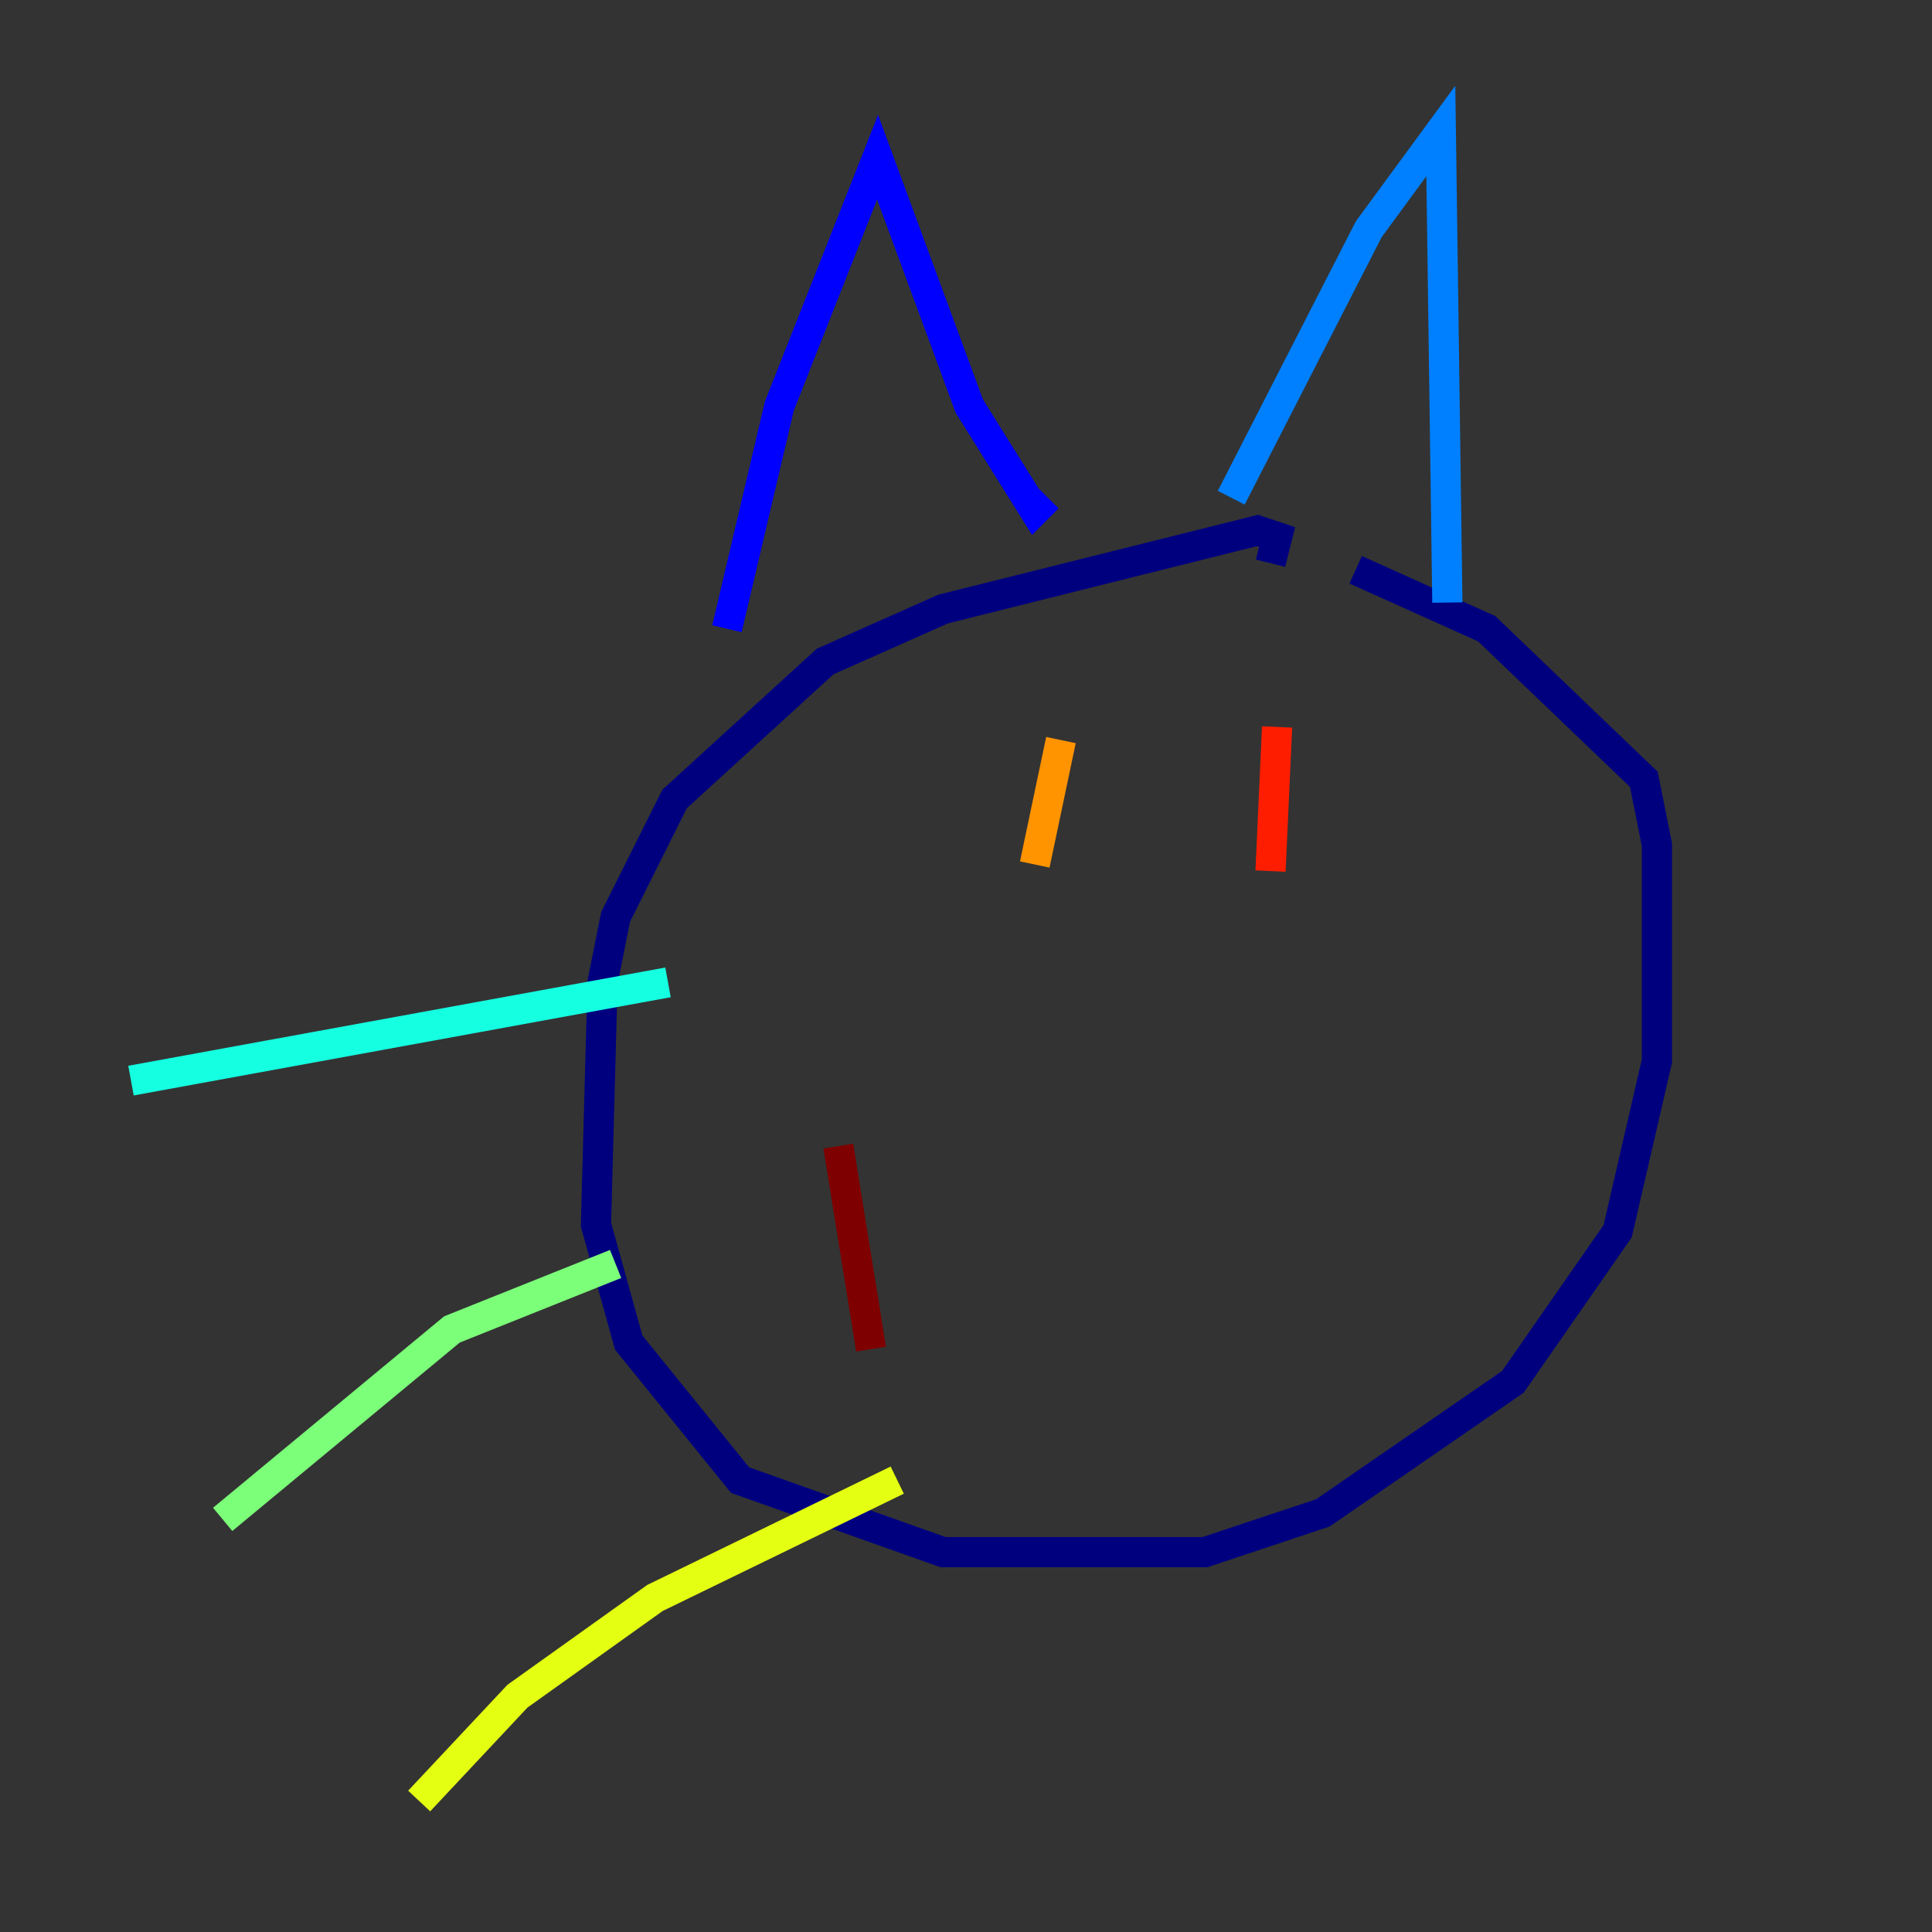 <?xml version="1.0" encoding="utf-8" ?>
<svg baseProfile="tiny" height="128" version="1.2" viewBox="0,0,128,128" width="128" xmlns="http://www.w3.org/2000/svg" xmlns:ev="http://www.w3.org/2001/xml-events" xmlns:xlink="http://www.w3.org/1999/xlink"><rect x="0" y="0" width="128" height="128" fill="#333333" stroke="none"/><defs /><polyline fill="none" points="84.176,37.315 84.61,35.58 83.308,35.146 62.481,40.352 54.671,43.824 44.691,52.936 40.786,60.746 39.919,65.085 39.485,81.139 41.654,88.949 49.031,98.061 62.481,102.834 79.837,102.834 87.647,100.231 100.231,91.552 107.173,81.573 109.776,70.291 109.776,55.973 108.909,51.634 98.495,41.654 89.817,37.749" stroke="#00007f" stroke-width="2" /><polyline fill="none" points="48.163,41.654 51.634,26.902 58.142,10.414 64.217,26.902 68.556,33.844 69.424,32.976" stroke="#0000ff" stroke-width="2" /><polyline fill="none" points="81.573,32.976 90.685,15.186 95.458,8.678 95.891,39.919" stroke="#0080ff" stroke-width="2" /><polyline fill="none" points="44.258,65.085 8.678,71.593" stroke="#15ffe1" stroke-width="2" /><polyline fill="none" points="40.786,83.742 29.939,88.081 14.752,100.664" stroke="#7cff79" stroke-width="2" /><polyline fill="none" points="59.444,98.061 43.39,105.871 34.278,112.38 27.77,119.322" stroke="#e4ff12" stroke-width="2" /><polyline fill="none" points="70.291,49.031 68.556,57.275" stroke="#ff9400" stroke-width="2" /><polyline fill="none" points="84.61,48.163 84.176,57.709" stroke="#ff1d00" stroke-width="2" /><polyline fill="none" points="55.539,75.932 57.709,89.383" stroke="#7f0000" stroke-width="2" /></svg>